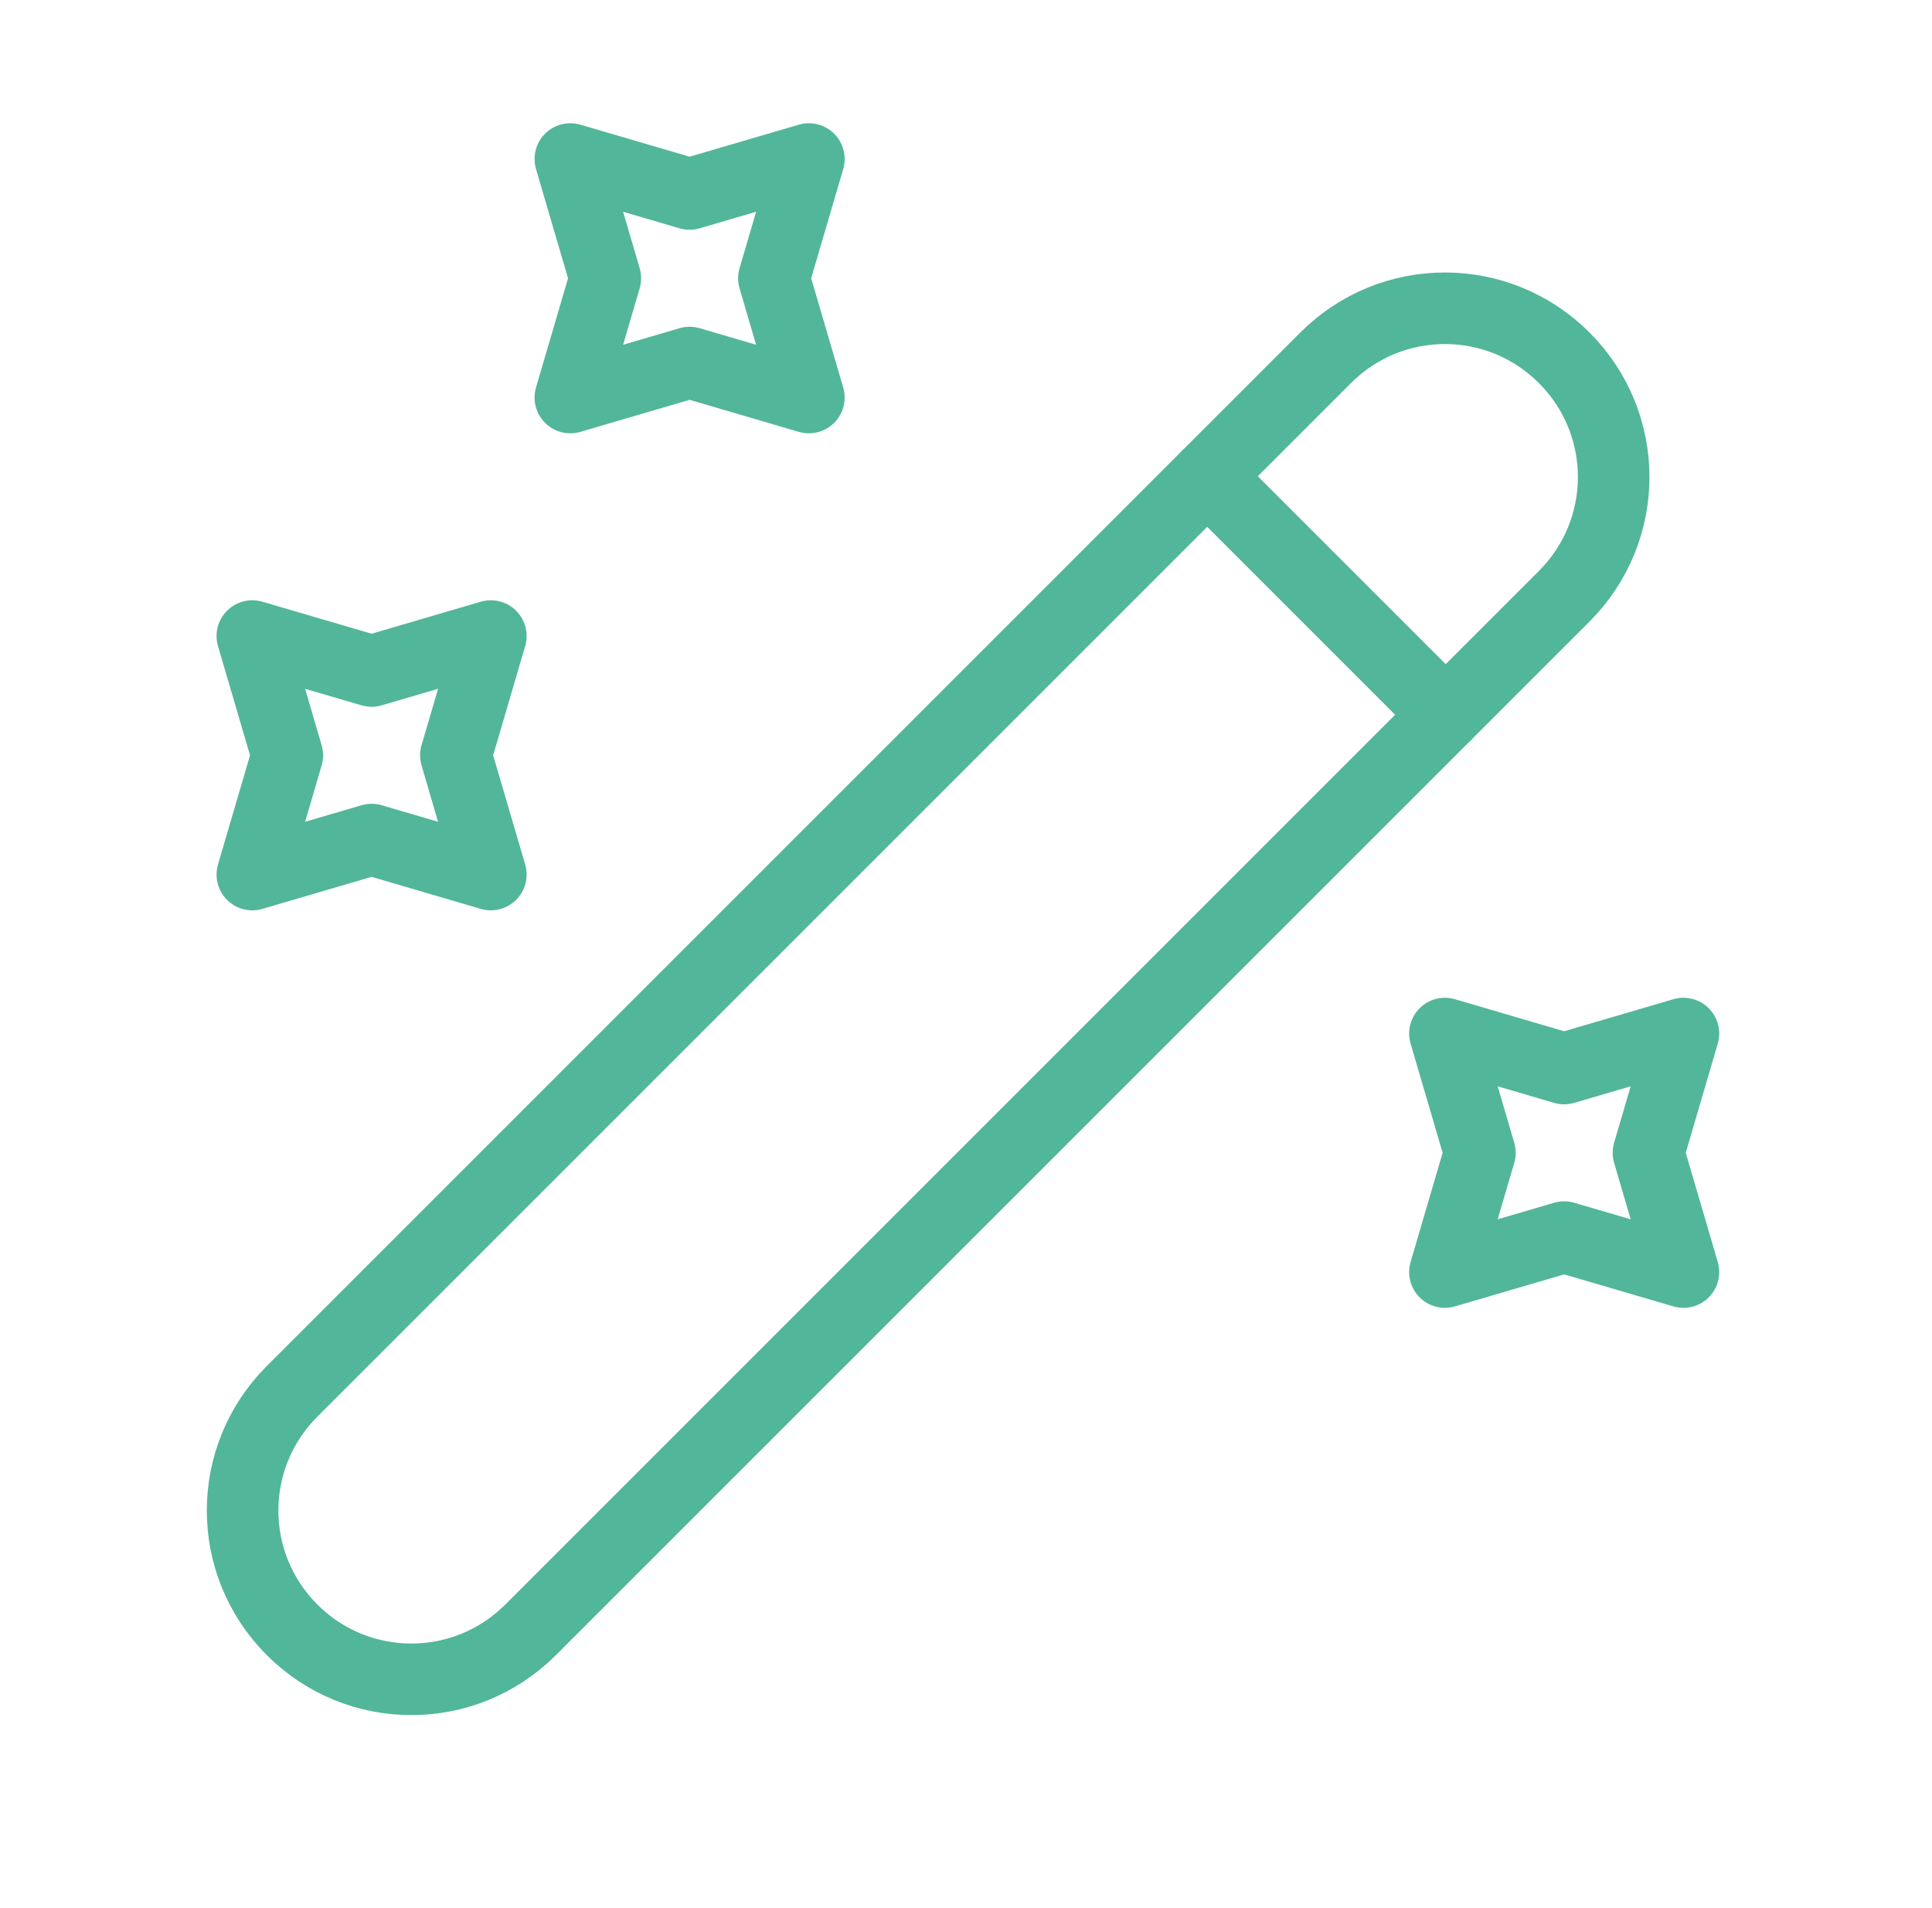 <svg width="81" height="80" viewBox="0 0 81 80" fill="none" xmlns="http://www.w3.org/2000/svg">
<path d="M12.246 68.333C15.012 71.1 19.479 71.1 22.246 68.333L65.579 25C68.346 22.233 68.346 17.767 65.579 15C62.812 12.233 58.346 12.233 55.579 15L12.246 58.333C9.479 61.1 9.479 65.567 12.246 68.333Z" stroke="#52B69A" stroke-width="3" stroke-linecap="round" stroke-linejoin="round"/>
<path d="M60.612 29.967L50.612 19.967" stroke="#52B69A" stroke-width="3" stroke-linecap="round" stroke-linejoin="round"/>
<path d="M28.912 8.133L33.912 6.667L32.446 11.667L33.912 16.667L28.912 15.2L23.912 16.667L25.379 11.667L23.912 6.667L28.912 8.133Z" stroke="#52B69A" stroke-width="3" stroke-linecap="round" stroke-linejoin="round"/>
<path d="M15.579 28.133L20.579 26.667L19.112 31.667L20.579 36.667L15.579 35.2L10.579 36.667L12.046 31.667L10.579 26.667L15.579 28.133Z" stroke="#52B69A" stroke-width="3" stroke-linecap="round" stroke-linejoin="round"/>
<path d="M65.579 44.8L70.579 43.333L69.112 48.333L70.579 53.333L65.579 51.867L60.579 53.333L62.046 48.333L60.579 43.333L65.579 44.8Z" stroke="#52B69A" stroke-width="3" stroke-linecap="round" stroke-linejoin="round"/>
</svg>

